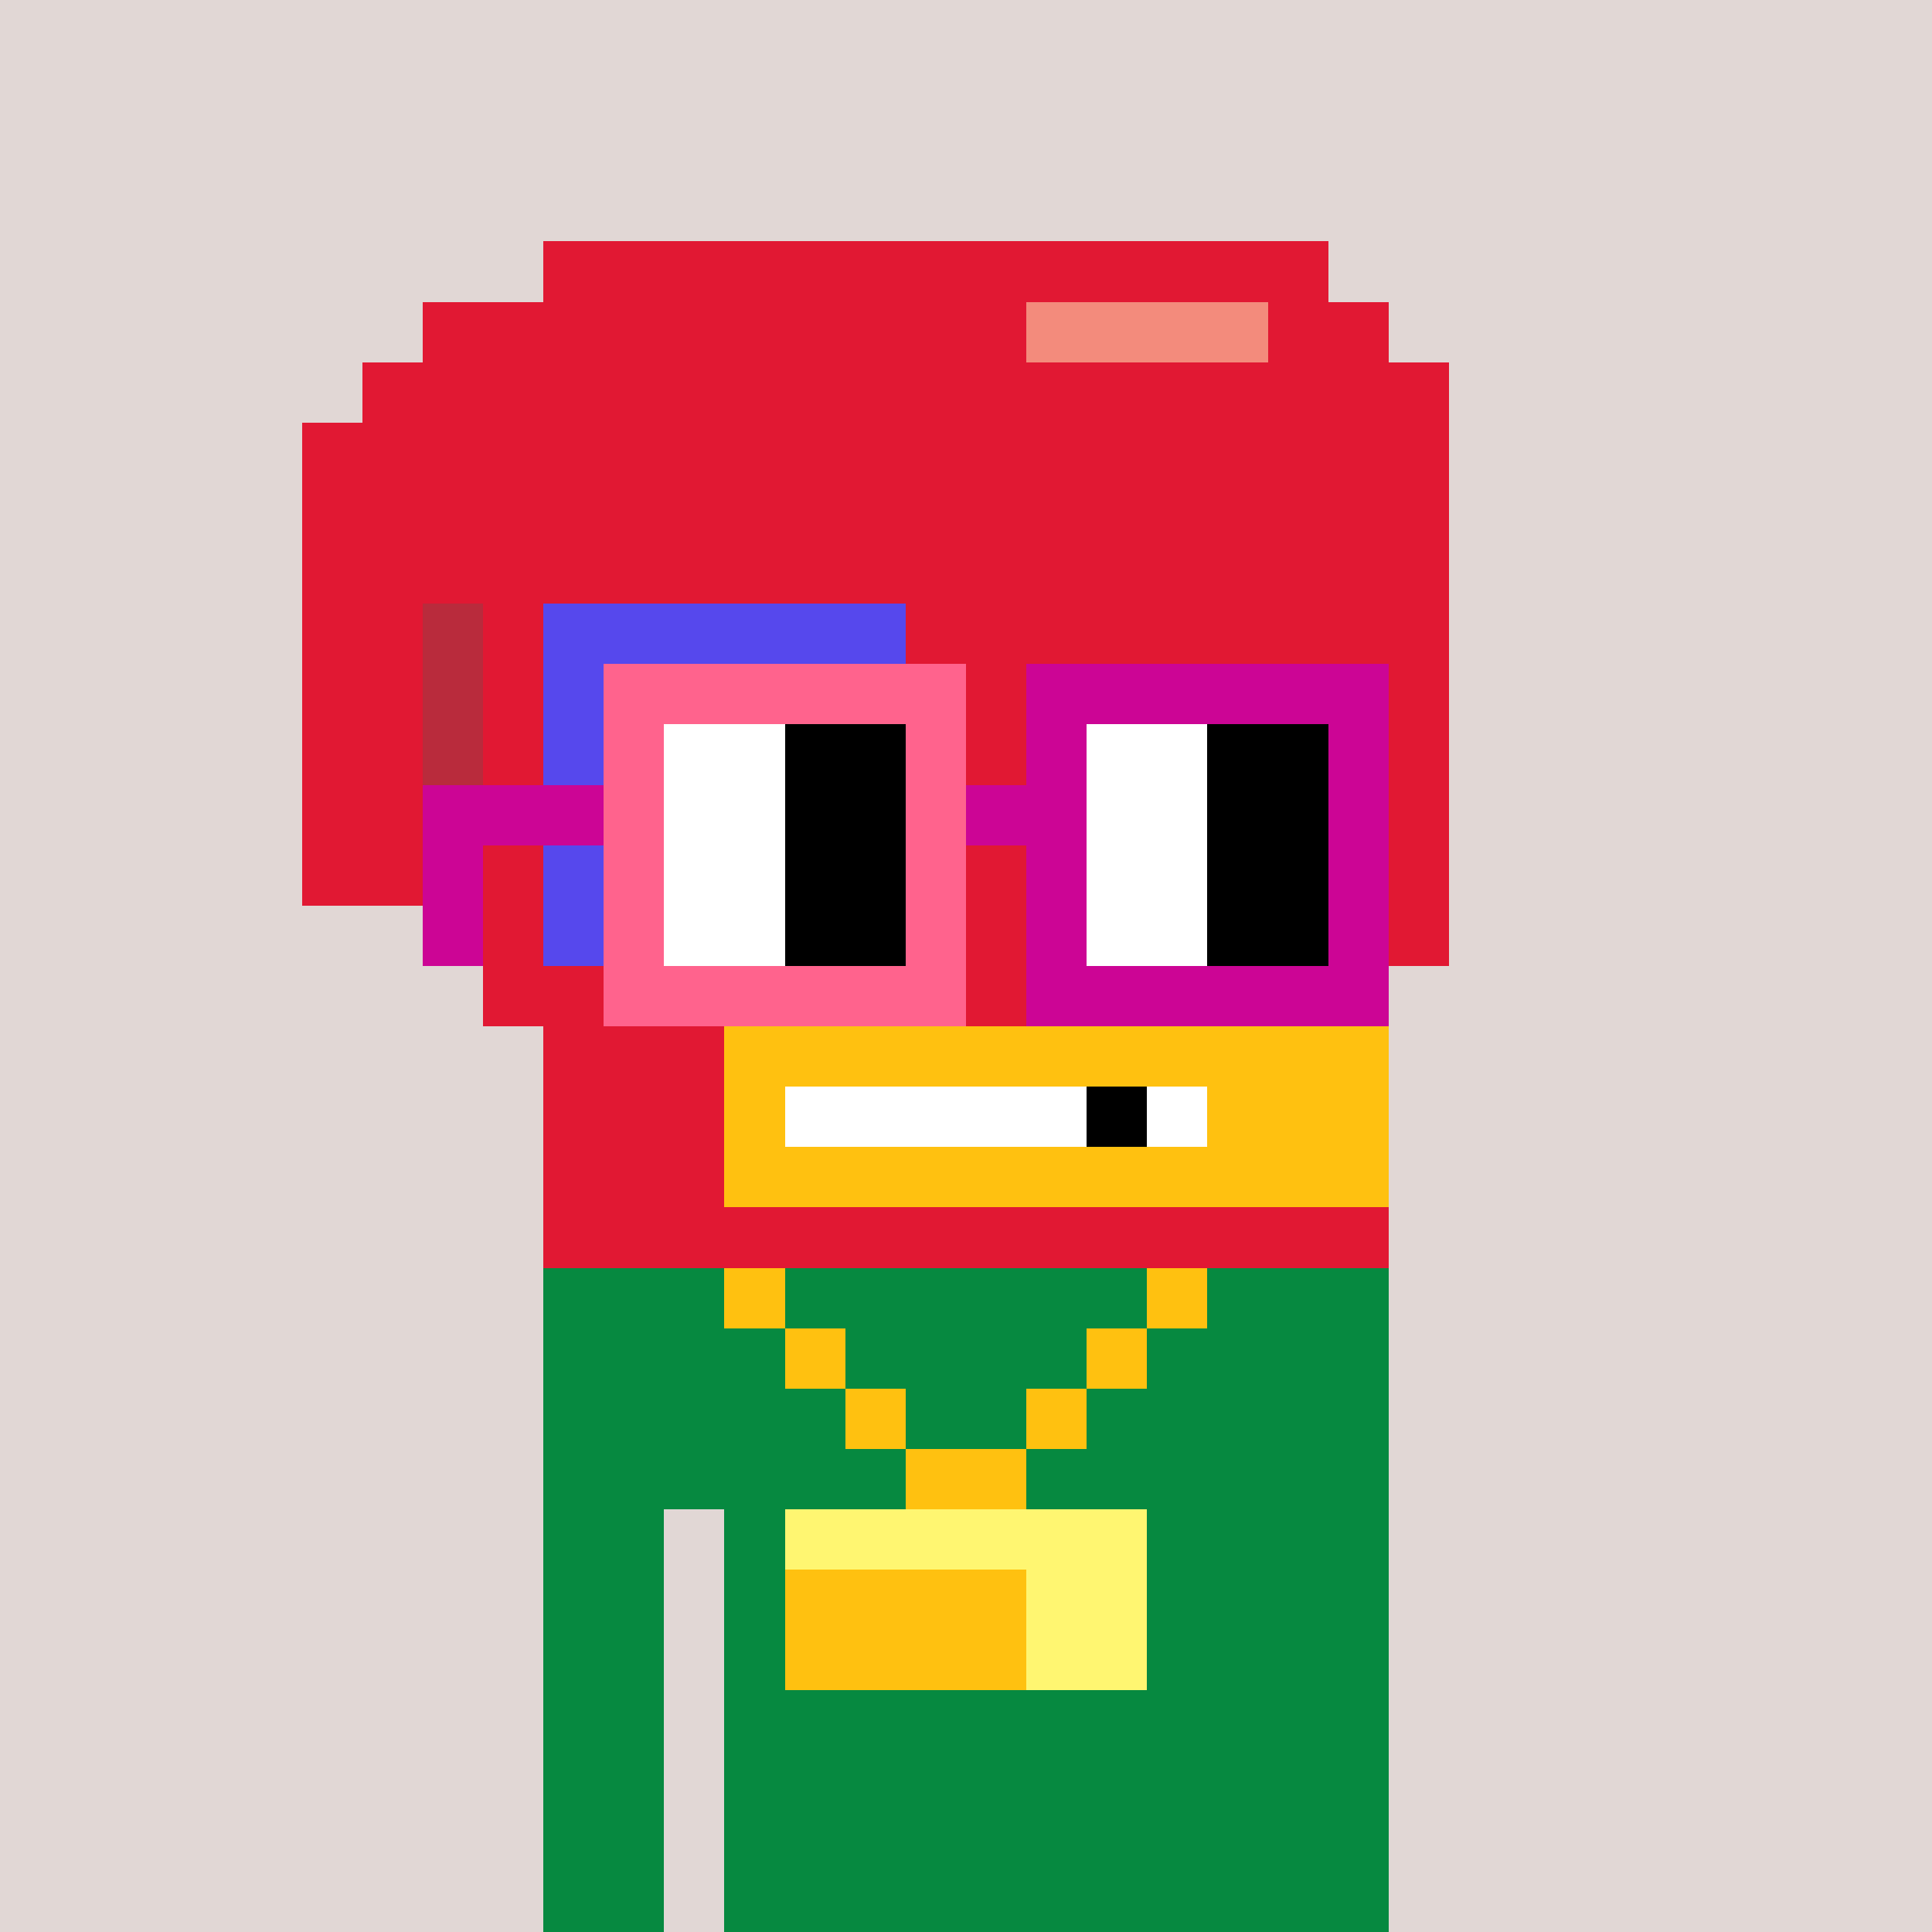 <svg xmlns:xlink="http://www.w3.org/1999/xlink" width="320" height="320" viewBox="0 0 320 320" xmlns="http://www.w3.org/2000/svg" shape-rendering="crispEdges"><rect width="100%" height="100%" fill="#e1d7d5" /><rect width="140" height="10" x="90" y="210" fill="#068940" /><rect width="140" height="10" x="90" y="220" fill="#068940" /><rect width="140" height="10" x="90" y="230" fill="#068940" /><rect width="140" height="10" x="90" y="240" fill="#068940" /><rect width="20" height="10" x="90" y="250" fill="#068940" /><rect width="110" height="10" x="120" y="250" fill="#068940" /><rect width="20" height="10" x="90" y="260" fill="#068940" /><rect width="110" height="10" x="120" y="260" fill="#068940" /><rect width="20" height="10" x="90" y="270" fill="#068940" /><rect width="110" height="10" x="120" y="270" fill="#068940" /><rect width="20" height="10" x="90" y="280" fill="#068940" /><rect width="110" height="10" x="120" y="280" fill="#068940" /><rect width="20" height="10" x="90" y="290" fill="#068940" /><rect width="110" height="10" x="120" y="290" fill="#068940" /><rect width="20" height="10" x="90" y="300" fill="#068940" /><rect width="110" height="10" x="120" y="300" fill="#068940" /><rect width="20" height="10" x="90" y="310" fill="#068940" /><rect width="110" height="10" x="120" y="310" fill="#068940" /><rect width="10" height="10" x="120" y="210" fill="#ffc110" /><rect width="10" height="10" x="190" y="210" fill="#ffc110" /><rect width="10" height="10" x="130" y="220" fill="#ffc110" /><rect width="10" height="10" x="180" y="220" fill="#ffc110" /><rect width="10" height="10" x="140" y="230" fill="#ffc110" /><rect width="10" height="10" x="170" y="230" fill="#ffc110" /><rect width="20" height="10" x="150" y="240" fill="#ffc110" /><rect width="60" height="10" x="130" y="250" fill="#fff671" /><rect width="40" height="10" x="130" y="260" fill="#ffc110" /><rect width="20" height="10" x="170" y="260" fill="#fff671" /><rect width="40" height="10" x="130" y="270" fill="#ffc110" /><rect width="20" height="10" x="170" y="270" fill="#fff671" /><rect width="130" height="10" x="90" y="40" fill="#e11833" /><rect width="100" height="10" x="70" y="50" fill="#e11833" /><rect width="40" height="10" x="170" y="50" fill="#f38b7c" /><rect width="20" height="10" x="210" y="50" fill="#e11833" /><rect width="180" height="10" x="60" y="60" fill="#e11833" /><rect width="190" height="10" x="50" y="70" fill="#e11833" /><rect width="190" height="10" x="50" y="80" fill="#e11833" /><rect width="190" height="10" x="50" y="90" fill="#e11833" /><rect width="20" height="10" x="50" y="100" fill="#e11833" /><rect width="10" height="10" x="70" y="100" fill="#b92b3c" /><rect width="10" height="10" x="80" y="100" fill="#e11833" /><rect width="60" height="10" x="90" y="100" fill="#5648ed" /><rect width="90" height="10" x="150" y="100" fill="#e11833" /><rect width="20" height="10" x="50" y="110" fill="#e11833" /><rect width="10" height="10" x="70" y="110" fill="#b92b3c" /><rect width="10" height="10" x="80" y="110" fill="#e11833" /><rect width="60" height="10" x="90" y="110" fill="#5648ed" /><rect width="90" height="10" x="150" y="110" fill="#e11833" /><rect width="20" height="10" x="50" y="120" fill="#e11833" /><rect width="10" height="10" x="70" y="120" fill="#b92b3c" /><rect width="10" height="10" x="80" y="120" fill="#e11833" /><rect width="60" height="10" x="90" y="120" fill="#5648ed" /><rect width="90" height="10" x="150" y="120" fill="#e11833" /><rect width="20" height="10" x="50" y="130" fill="#e11833" /><rect width="10" height="10" x="70" y="130" fill="#b92b3c" /><rect width="10" height="10" x="80" y="130" fill="#e11833" /><rect width="60" height="10" x="90" y="130" fill="#5648ed" /><rect width="90" height="10" x="150" y="130" fill="#e11833" /><rect width="20" height="10" x="50" y="140" fill="#e11833" /><rect width="10" height="10" x="70" y="140" fill="#b92b3c" /><rect width="10" height="10" x="80" y="140" fill="#e11833" /><rect width="60" height="10" x="90" y="140" fill="#5648ed" /><rect width="90" height="10" x="150" y="140" fill="#e11833" /><rect width="10" height="10" x="80" y="150" fill="#e11833" /><rect width="60" height="10" x="90" y="150" fill="#5648ed" /><rect width="90" height="10" x="150" y="150" fill="#e11833" /><rect width="150" height="10" x="80" y="160" fill="#e11833" /><rect width="30" height="10" x="90" y="170" fill="#e11833" /><rect width="110" height="10" x="120" y="170" fill="#ffc110" /><rect width="30" height="10" x="90" y="180" fill="#e11833" /><rect width="10" height="10" x="120" y="180" fill="#ffc110" /><rect width="50" height="10" x="130" y="180" fill="#ffffff" /><rect width="10" height="10" x="180" y="180" fill="#000000" /><rect width="10" height="10" x="190" y="180" fill="#ffffff" /><rect width="30" height="10" x="200" y="180" fill="#ffc110" /><rect width="30" height="10" x="90" y="190" fill="#e11833" /><rect width="110" height="10" x="120" y="190" fill="#ffc110" /><rect width="140" height="10" x="90" y="200" fill="#e11833" /><rect width="60" height="10" x="100" y="110" fill="#ff638d" /><rect width="60" height="10" x="170" y="110" fill="#cc0595" /><rect width="10" height="10" x="100" y="120" fill="#ff638d" /><rect width="20" height="10" x="110" y="120" fill="#ffffff" /><rect width="20" height="10" x="130" y="120" fill="#000000" /><rect width="10" height="10" x="150" y="120" fill="#ff638d" /><rect width="10" height="10" x="170" y="120" fill="#cc0595" /><rect width="20" height="10" x="180" y="120" fill="#ffffff" /><rect width="20" height="10" x="200" y="120" fill="#000000" /><rect width="10" height="10" x="220" y="120" fill="#cc0595" /><rect width="30" height="10" x="70" y="130" fill="#cc0595" /><rect width="10" height="10" x="100" y="130" fill="#ff638d" /><rect width="20" height="10" x="110" y="130" fill="#ffffff" /><rect width="20" height="10" x="130" y="130" fill="#000000" /><rect width="10" height="10" x="150" y="130" fill="#ff638d" /><rect width="20" height="10" x="160" y="130" fill="#cc0595" /><rect width="20" height="10" x="180" y="130" fill="#ffffff" /><rect width="20" height="10" x="200" y="130" fill="#000000" /><rect width="10" height="10" x="220" y="130" fill="#cc0595" /><rect width="10" height="10" x="70" y="140" fill="#cc0595" /><rect width="10" height="10" x="100" y="140" fill="#ff638d" /><rect width="20" height="10" x="110" y="140" fill="#ffffff" /><rect width="20" height="10" x="130" y="140" fill="#000000" /><rect width="10" height="10" x="150" y="140" fill="#ff638d" /><rect width="10" height="10" x="170" y="140" fill="#cc0595" /><rect width="20" height="10" x="180" y="140" fill="#ffffff" /><rect width="20" height="10" x="200" y="140" fill="#000000" /><rect width="10" height="10" x="220" y="140" fill="#cc0595" /><rect width="10" height="10" x="70" y="150" fill="#cc0595" /><rect width="10" height="10" x="100" y="150" fill="#ff638d" /><rect width="20" height="10" x="110" y="150" fill="#ffffff" /><rect width="20" height="10" x="130" y="150" fill="#000000" /><rect width="10" height="10" x="150" y="150" fill="#ff638d" /><rect width="10" height="10" x="170" y="150" fill="#cc0595" /><rect width="20" height="10" x="180" y="150" fill="#ffffff" /><rect width="20" height="10" x="200" y="150" fill="#000000" /><rect width="10" height="10" x="220" y="150" fill="#cc0595" /><rect width="60" height="10" x="100" y="160" fill="#ff638d" /><rect width="60" height="10" x="170" y="160" fill="#cc0595" /></svg>